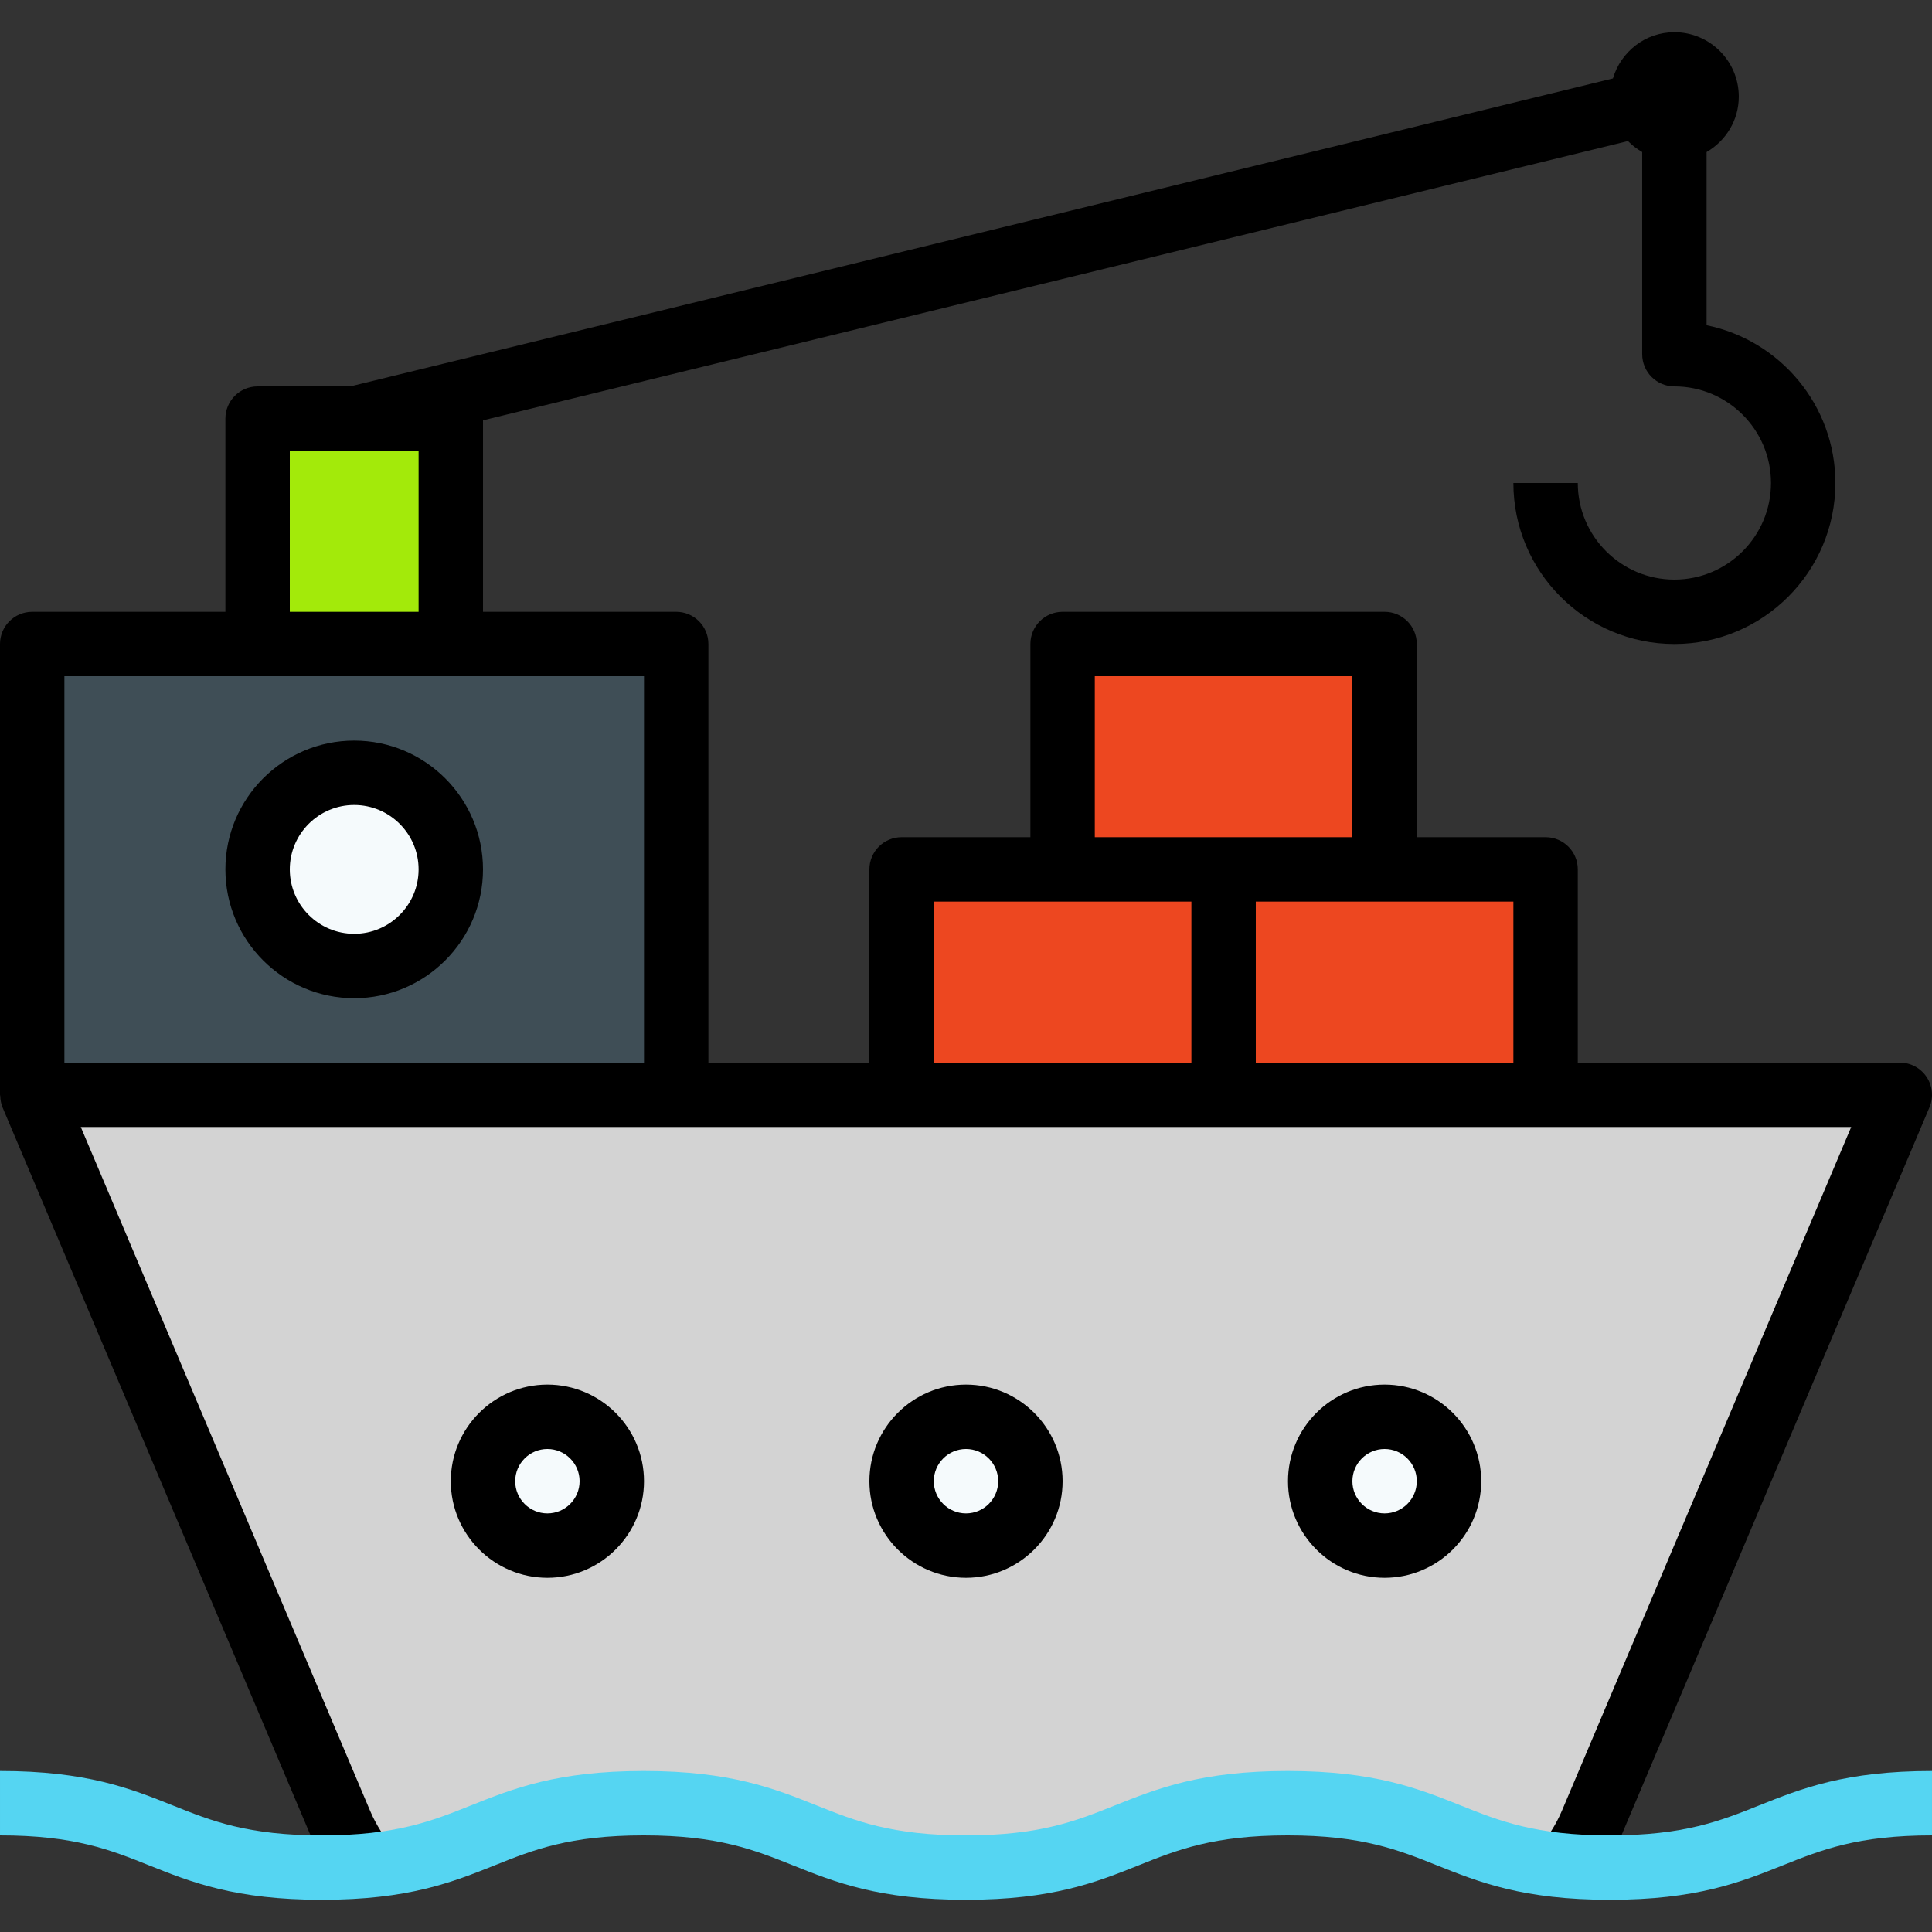 <?xml version="1.0" encoding="iso-8859-1"?>
<!-- Generator: Adobe Illustrator 19.0.0, SVG Export Plug-In . SVG Version: 6.00 Build 0)  -->
<svg version="1.1" id="Capa_1" xmlns="http://www.w3.org/2000/svg" xmlns:xlink="http://www.w3.org/1999/xlink" x="0px" y="0px"
	 viewBox="0 0 480.002 480.002" style="enable-background:new 0 0 480.002 480.002;" xml:space="preserve">
<rect x="0" y="0" width="480.002" height="480.002" fill="#333333" stroke="none"/>
<path style="fill:#D3D3D3;" d="M90.92,463.505c29.352-2.632,33.096-15.504,69.016-15.504c40,0,40,16,80.008,16
	c39.992,0,39.992-16,79.984-16c35.976,0,39.696,12.896,69.144,15.504c2.552-3.16,4.728-6.672,6.36-10.528L472,272.001H8
	l76.568,180.976C86.2,456.833,88.376,460.345,90.92,463.505L90.92,463.505z"/>
<path style="fill:#3F4E56;" d="M8,160.001h160v112H8V160.001z"/>
<path style="fill:#A3EA0A;" d="M64,104.001h48v56H64V104.001z"/>
<g>
	<circle style="fill:#F5FAFC;" cx="136" cy="368.001" r="16"/>
	<circle style="fill:#F5FAFC;" cx="240" cy="368.001" r="16"/>
	<circle style="fill:#F5FAFC;" cx="344" cy="368.001" r="16"/>
</g>
<g>
	<path style="fill:#ED4720;" d="M224,216.001h80v56h-80V216.001z"/>
	<path style="fill:#ED4720;" d="M304,216.001h80v56h-80V216.001z"/>
	<path style="fill:#ED4720;" d="M264,160.001h80v56h-80V160.001z"/>
</g>
<circle style="fill:#F5FAFC;" cx="88" cy="216.001" r="24"/>
<path d="M94.664,455.025c-1.064-1.672-1.984-3.4-2.728-5.168L20.072,280.001H168h56h80h80h75.928l-71.864,169.856
	c-0.752,1.776-1.664,3.504-2.736,5.168c-1.328,0.976,14.672,8.976,17.544,0.904l76.496-180.808c1.048-2.472,0.784-5.296-0.696-7.536
	c-1.488-2.24-3.992-3.584-6.672-3.584h-80v-48c0-4.424-3.584-8-8-8h-32v-48c0-4.424-3.584-8-8-8h-80c-4.416,0-8,3.576-8,8v48h-32
	c-4.416,0-8,3.576-8,8v48h-40v-104c0-4.424-3.584-8-8-8h-48v-47.568l284.472-69.384c1.04,1.072,2.232,1.968,3.528,2.728v50.224
	c0,4.424,3.584,8,8,8c13.232,0,24,10.768,24,24s-10.768,24-24,24s-24-10.768-24-24h-16c0,22.056,17.944,40,40,40
	c22.056,0,40-17.944,40-40c0-19.32-13.768-35.48-32-39.192V37.777c4.76-2.776,8-7.88,8-13.776c0-8.824-7.176-16-16-16
	c-7.248,0-13.312,4.872-15.272,11.488L87.032,96.001H64c-4.416,0-8,3.576-8,8v48H8c-4.416,0-8,3.576-8,8v112
	c0,0.112,0.064,0.208,0.064,0.32c0.04,0.936,0.184,1.864,0.552,2.752c0.008,0.016,0.008,0.032,0.016,0.056l76.496,180.8
	C80,464.001,96,456.001,94.664,455.025L94.664,455.025z M16,168.001h48h48h48v96H16V168.001z M72,112.001h32v40H72V112.001z
	 M232,224.001h32h32v40h-64V224.001z M272,168.001h64v40h-32h-32V168.001z M376,264.001h-64v-40h32h32V264.001z"/>
<path d="M136,344.001c-13.232,0-24,10.768-24,24s10.768,24,24,24s24-10.768,24-24S149.232,344.001,136,344.001z M136,376.001
	c-4.408,0-8-3.584-8-8s3.592-8,8-8s8,3.584,8,8S140.408,376.001,136,376.001z"/>
<path d="M240,344.001c-13.232,0-24,10.768-24,24s10.768,24,24,24s24-10.768,24-24S253.232,344.001,240,344.001z M240,376.001
	c-4.408,0-8-3.584-8-8s3.592-8,8-8c4.408,0,8,3.584,8,8S244.408,376.001,240,376.001z"/>
<path d="M344,344.001c-13.232,0-24,10.768-24,24s10.768,24,24,24s24-10.768,24-24S357.232,344.001,344,344.001z M344,376.001
	c-4.408,0-8-3.584-8-8s3.592-8,8-8c4.408,0,8,3.584,8,8S348.408,376.001,344,376.001z"/>
<path d="M88,184.001c-17.648,0-32,14.352-32,32s14.352,32,32,32s32-14.352,32-32S105.648,184.001,88,184.001z M88,232.001
	c-8.824,0-16-7.176-16-16s7.176-16,16-16s16,7.176,16,16S96.824,232.001,88,232.001z"/>
<path style="fill:#55D5F2;" d="M399.968,472.001c-21.552,0-32.448-4.36-42.992-8.568c-9.552-3.824-18.584-7.432-37.048-7.432
	c-18.456,0-27.472,3.608-37.016,7.432c-10.536,4.208-21.424,8.568-42.968,8.568s-32.44-4.36-42.976-8.568
	c-9.552-3.824-18.568-7.432-37.032-7.432c-18.456,0-27.472,3.608-37.016,7.432c-10.536,4.208-21.424,8.568-42.96,8.568
	c-21.528,0-32.416-4.36-42.952-8.568c-9.544-3.824-18.56-7.432-37.008-7.432v-16c21.528,0,32.424,4.36,42.952,8.568
	c9.544,3.824,18.56,7.432,37.008,7.432c18.456,0,27.472-3.608,37.016-7.432c10.536-4.208,21.424-8.568,42.96-8.568
	c21.544,0,32.44,4.36,42.976,8.568c9.552,3.824,18.576,7.432,37.032,7.432s27.472-3.608,37.016-7.432
	c10.544-4.208,21.432-8.568,42.968-8.568c21.552,0,32.448,4.36,42.992,8.568c9.552,3.824,18.576,7.432,37.048,7.432
	c18.472,0,27.496-3.608,37.048-7.432c10.536-4.208,21.432-8.568,42.984-8.568v16c-18.472,0-27.496,3.608-37.048,7.432
	C432.408,467.641,421.512,472.001,399.968,472.001L399.968,472.001z"/>
<g>
</g>
<g>
</g>
<g>
</g>
<g>
</g>
<g>
</g>
<g>
</g>
<g>
</g>
<g>
</g>
<g>
</g>
<g>
</g>
<g>
</g>
<g>
</g>
<g>
</g>
<g>
</g>
<g>
</g>
</svg>
